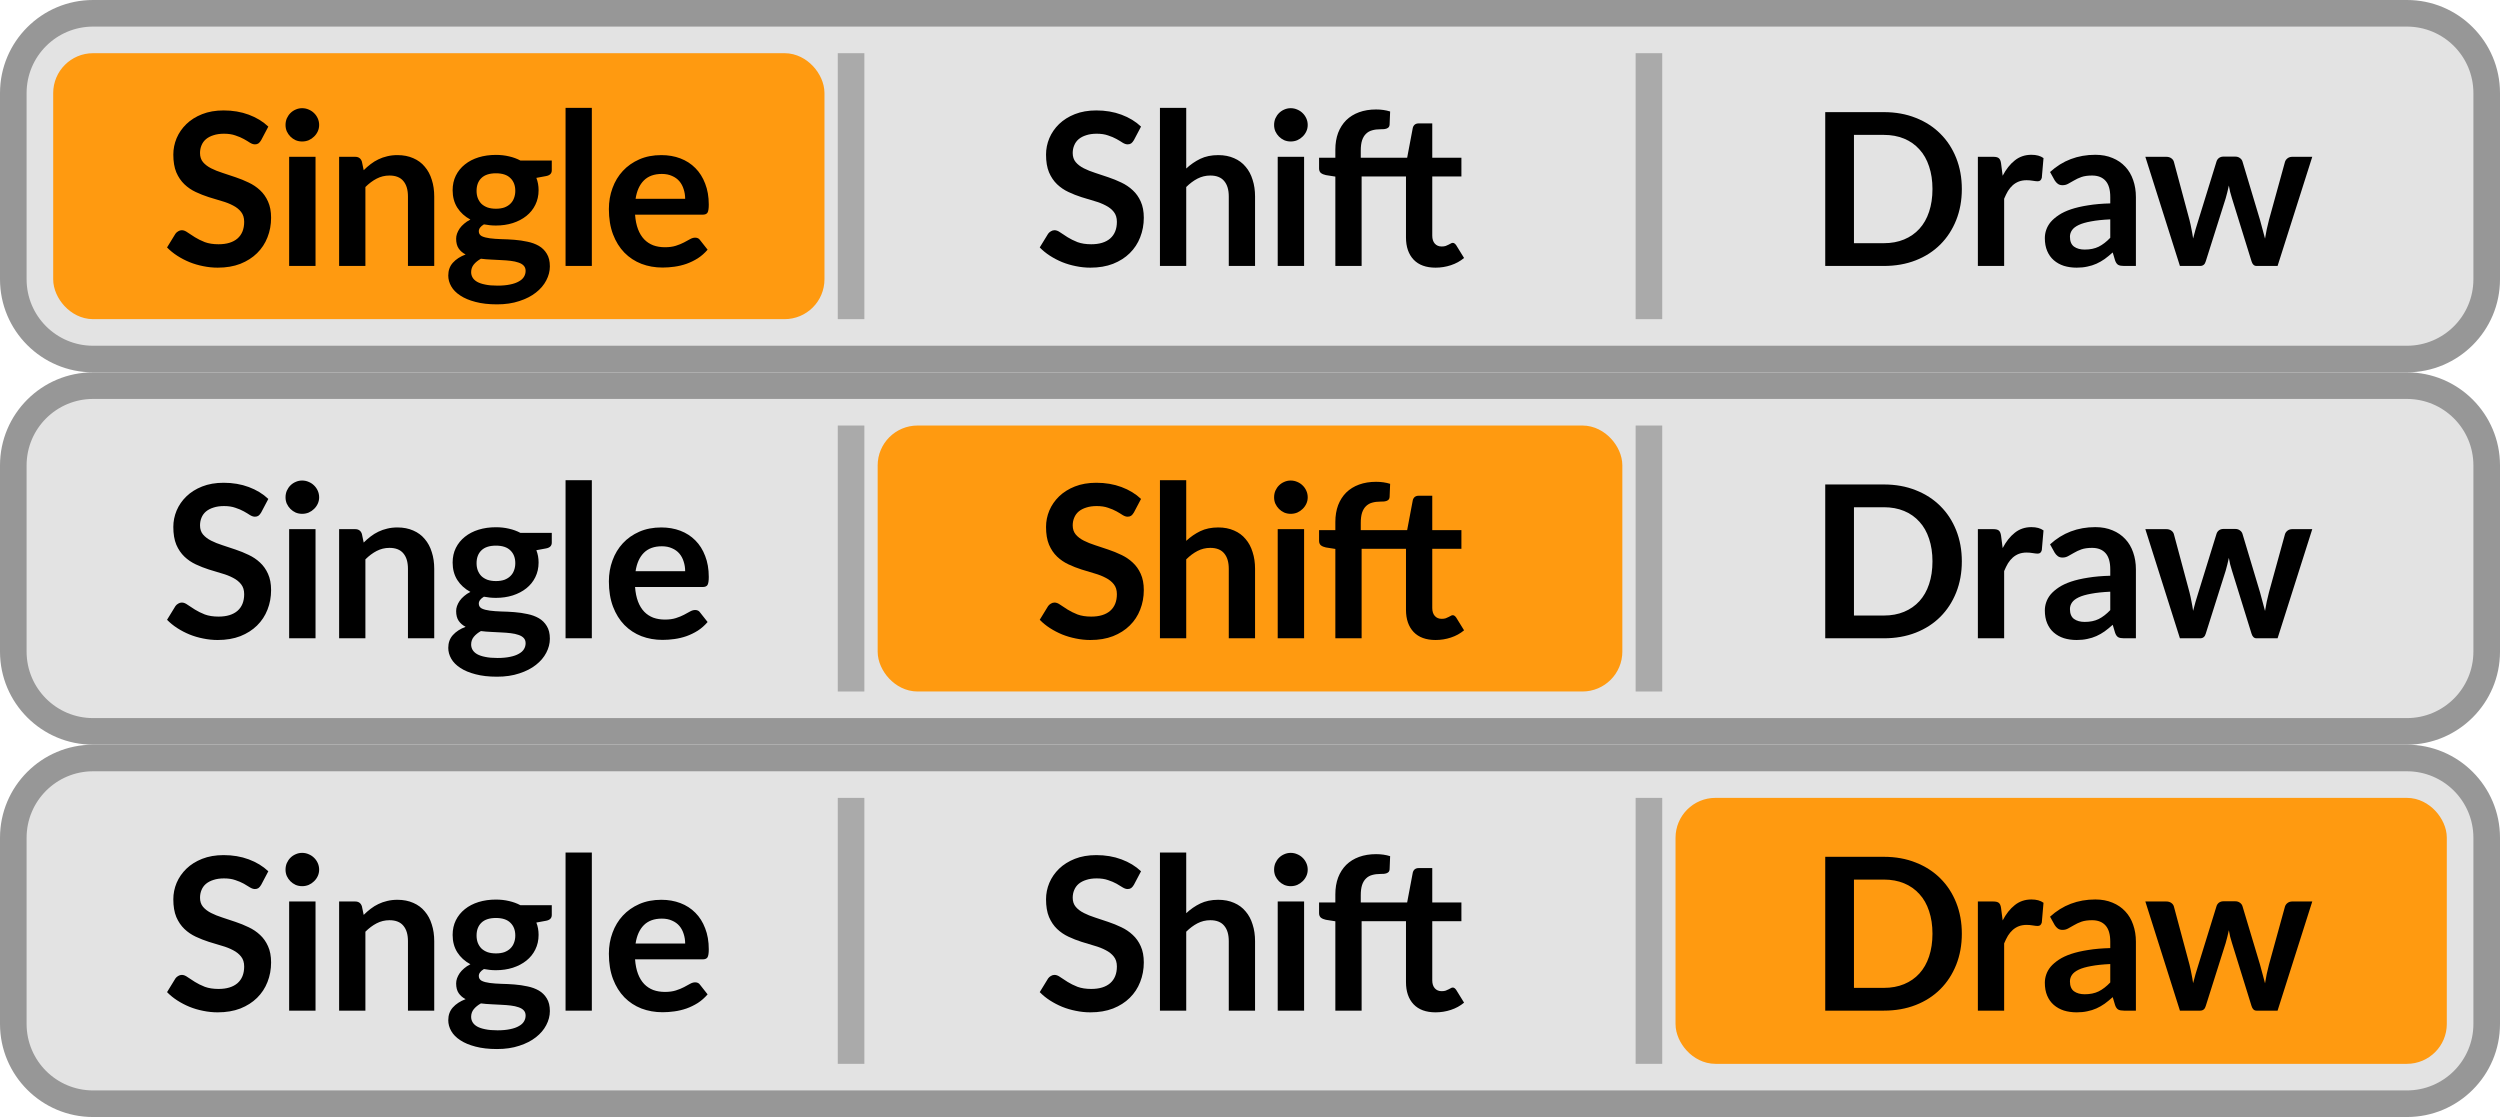 <svg width="94" height="42" viewBox="0 0 94 42" fill="none" xmlns="http://www.w3.org/2000/svg">
<path d="M0.5 3.5C0.5 1.843 1.843 0.5 3.5 0.5H90.5C92.157 0.5 93.5 1.843 93.5 3.5V10.5C93.5 12.157 92.157 13.5 90.5 13.5H3.5C1.843 13.5 0.5 12.157 0.5 10.5V3.5Z" fill="#E3E3E3"/>
<rect x="2.5" y="2.5" width="28" height="9" rx="1" fill="#FF9A10"/>
<rect x="2.5" y="2.5" width="28" height="9" rx="1" stroke="#FF9A10"/>
<path d="M9.821 5.268C9.789 5.324 9.754 5.365 9.717 5.392C9.682 5.416 9.638 5.428 9.585 5.428C9.529 5.428 9.468 5.408 9.401 5.368C9.337 5.325 9.26 5.279 9.169 5.228C9.078 5.177 8.972 5.132 8.849 5.092C8.729 5.049 8.586 5.028 8.421 5.028C8.272 5.028 8.141 5.047 8.029 5.084C7.917 5.119 7.822 5.168 7.745 5.232C7.67 5.296 7.614 5.373 7.577 5.464C7.54 5.552 7.521 5.649 7.521 5.756C7.521 5.892 7.558 6.005 7.633 6.096C7.71 6.187 7.812 6.264 7.937 6.328C8.062 6.392 8.205 6.449 8.365 6.5C8.525 6.551 8.689 6.605 8.857 6.664C9.025 6.72 9.189 6.787 9.349 6.864C9.509 6.939 9.652 7.035 9.777 7.152C9.902 7.267 10.002 7.408 10.077 7.576C10.154 7.744 10.193 7.948 10.193 8.188C10.193 8.449 10.148 8.695 10.057 8.924C9.969 9.151 9.838 9.349 9.665 9.52C9.494 9.688 9.285 9.821 9.037 9.92C8.789 10.016 8.505 10.064 8.185 10.064C8.001 10.064 7.82 10.045 7.641 10.008C7.462 9.973 7.29 9.923 7.125 9.856C6.962 9.789 6.809 9.709 6.665 9.616C6.521 9.523 6.393 9.419 6.281 9.304L6.597 8.788C6.624 8.751 6.658 8.72 6.701 8.696C6.744 8.669 6.789 8.656 6.837 8.656C6.904 8.656 6.976 8.684 7.053 8.74C7.13 8.793 7.222 8.853 7.329 8.92C7.436 8.987 7.56 9.048 7.701 9.104C7.845 9.157 8.017 9.184 8.217 9.184C8.524 9.184 8.761 9.112 8.929 8.968C9.097 8.821 9.181 8.612 9.181 8.34C9.181 8.188 9.142 8.064 9.065 7.968C8.99 7.872 8.89 7.792 8.765 7.728C8.64 7.661 8.497 7.605 8.337 7.56C8.177 7.515 8.014 7.465 7.849 7.412C7.684 7.359 7.521 7.295 7.361 7.22C7.201 7.145 7.058 7.048 6.933 6.928C6.808 6.808 6.706 6.659 6.629 6.48C6.554 6.299 6.517 6.076 6.517 5.812C6.517 5.601 6.558 5.396 6.641 5.196C6.726 4.996 6.849 4.819 7.009 4.664C7.169 4.509 7.366 4.385 7.601 4.292C7.836 4.199 8.105 4.152 8.409 4.152C8.75 4.152 9.065 4.205 9.353 4.312C9.641 4.419 9.886 4.568 10.089 4.76L9.821 5.268ZM11.864 5.896V10H10.872V5.896H11.864ZM12 4.7C12 4.785 11.982 4.865 11.948 4.94C11.913 5.015 11.867 5.08 11.808 5.136C11.752 5.192 11.685 5.237 11.608 5.272C11.53 5.304 11.448 5.32 11.36 5.32C11.274 5.32 11.193 5.304 11.116 5.272C11.041 5.237 10.976 5.192 10.92 5.136C10.864 5.08 10.819 5.015 10.784 4.94C10.752 4.865 10.736 4.785 10.736 4.7C10.736 4.612 10.752 4.529 10.784 4.452C10.819 4.375 10.864 4.308 10.92 4.252C10.976 4.196 11.041 4.152 11.116 4.12C11.193 4.085 11.274 4.068 11.36 4.068C11.448 4.068 11.53 4.085 11.608 4.12C11.685 4.152 11.752 4.196 11.808 4.252C11.867 4.308 11.913 4.375 11.948 4.452C11.982 4.529 12 4.612 12 4.7ZM13.675 6.4C13.758 6.317 13.845 6.241 13.935 6.172C14.028 6.1 14.126 6.04 14.227 5.992C14.331 5.941 14.442 5.903 14.559 5.876C14.677 5.847 14.805 5.832 14.943 5.832C15.167 5.832 15.366 5.871 15.539 5.948C15.713 6.023 15.857 6.129 15.971 6.268C16.088 6.404 16.177 6.568 16.235 6.76C16.297 6.949 16.327 7.159 16.327 7.388V10H15.339V7.388C15.339 7.137 15.282 6.944 15.167 6.808C15.053 6.669 14.878 6.6 14.643 6.6C14.473 6.6 14.312 6.639 14.163 6.716C14.014 6.793 13.873 6.899 13.739 7.032V10H12.751V5.896H13.355C13.483 5.896 13.567 5.956 13.607 6.076L13.675 6.4ZM18.647 7.848C18.769 7.848 18.876 7.832 18.967 7.8C19.057 7.765 19.132 7.719 19.191 7.66C19.252 7.601 19.297 7.531 19.327 7.448C19.359 7.365 19.375 7.275 19.375 7.176C19.375 6.973 19.313 6.813 19.191 6.696C19.071 6.576 18.889 6.516 18.647 6.516C18.404 6.516 18.221 6.576 18.099 6.696C17.979 6.813 17.919 6.973 17.919 7.176C17.919 7.272 17.933 7.361 17.963 7.444C17.995 7.527 18.04 7.599 18.099 7.66C18.16 7.719 18.236 7.765 18.327 7.8C18.42 7.832 18.527 7.848 18.647 7.848ZM19.763 10.184C19.763 10.104 19.739 10.039 19.691 9.988C19.643 9.937 19.577 9.899 19.495 9.872C19.412 9.843 19.315 9.821 19.203 9.808C19.093 9.795 18.976 9.785 18.851 9.78C18.728 9.772 18.6 9.765 18.467 9.76C18.336 9.755 18.208 9.744 18.083 9.728C17.973 9.789 17.884 9.861 17.815 9.944C17.748 10.027 17.715 10.123 17.715 10.232C17.715 10.304 17.732 10.371 17.767 10.432C17.804 10.496 17.861 10.551 17.939 10.596C18.019 10.641 18.121 10.676 18.247 10.7C18.372 10.727 18.525 10.74 18.707 10.74C18.891 10.74 19.049 10.725 19.183 10.696C19.316 10.669 19.425 10.631 19.511 10.58C19.599 10.532 19.663 10.473 19.703 10.404C19.743 10.337 19.763 10.264 19.763 10.184ZM20.747 6.036V6.404C20.747 6.521 20.676 6.593 20.535 6.62L20.167 6.688C20.223 6.829 20.251 6.984 20.251 7.152C20.251 7.355 20.209 7.539 20.127 7.704C20.047 7.867 19.935 8.005 19.791 8.12C19.647 8.235 19.476 8.324 19.279 8.388C19.084 8.449 18.873 8.48 18.647 8.48C18.567 8.48 18.489 8.476 18.415 8.468C18.34 8.46 18.267 8.449 18.195 8.436C18.067 8.513 18.003 8.6 18.003 8.696C18.003 8.779 18.04 8.84 18.115 8.88C18.192 8.917 18.293 8.944 18.419 8.96C18.544 8.976 18.687 8.987 18.847 8.992C19.007 8.995 19.171 9.003 19.339 9.016C19.507 9.029 19.671 9.053 19.831 9.088C19.991 9.12 20.133 9.172 20.259 9.244C20.384 9.316 20.484 9.415 20.559 9.54C20.636 9.663 20.675 9.821 20.675 10.016C20.675 10.197 20.629 10.373 20.539 10.544C20.451 10.715 20.321 10.867 20.151 11C19.983 11.133 19.775 11.24 19.527 11.32C19.281 11.403 19.001 11.444 18.687 11.444C18.377 11.444 18.108 11.413 17.879 11.352C17.649 11.293 17.459 11.213 17.307 11.112C17.155 11.013 17.041 10.899 16.967 10.768C16.892 10.637 16.855 10.501 16.855 10.36C16.855 10.168 16.912 10.008 17.027 9.88C17.144 9.749 17.304 9.645 17.507 9.568C17.397 9.512 17.311 9.437 17.247 9.344C17.183 9.251 17.151 9.128 17.151 8.976C17.151 8.915 17.161 8.852 17.183 8.788C17.207 8.721 17.24 8.656 17.283 8.592C17.328 8.528 17.384 8.468 17.451 8.412C17.517 8.353 17.596 8.301 17.687 8.256C17.479 8.144 17.315 7.995 17.195 7.808C17.077 7.621 17.019 7.403 17.019 7.152C17.019 6.949 17.059 6.767 17.139 6.604C17.221 6.439 17.335 6.299 17.479 6.184C17.625 6.067 17.797 5.977 17.995 5.916C18.195 5.855 18.412 5.824 18.647 5.824C18.823 5.824 18.988 5.843 19.143 5.88C19.297 5.915 19.439 5.967 19.567 6.036H20.747ZM22.253 4.056V10H21.265V4.056H22.253ZM25.762 7.476C25.762 7.348 25.743 7.228 25.706 7.116C25.671 7.001 25.618 6.901 25.546 6.816C25.474 6.731 25.382 6.664 25.27 6.616C25.16 6.565 25.032 6.54 24.886 6.54C24.6 6.54 24.375 6.621 24.21 6.784C24.047 6.947 23.943 7.177 23.898 7.476H25.762ZM23.878 8.072C23.894 8.283 23.931 8.465 23.99 8.62C24.048 8.772 24.126 8.899 24.222 9C24.318 9.099 24.431 9.173 24.562 9.224C24.695 9.272 24.842 9.296 25.002 9.296C25.162 9.296 25.299 9.277 25.414 9.24C25.531 9.203 25.632 9.161 25.718 9.116C25.806 9.071 25.882 9.029 25.946 8.992C26.012 8.955 26.076 8.936 26.138 8.936C26.22 8.936 26.282 8.967 26.322 9.028L26.606 9.388C26.496 9.516 26.374 9.624 26.238 9.712C26.102 9.797 25.959 9.867 25.81 9.92C25.663 9.971 25.512 10.007 25.358 10.028C25.206 10.049 25.058 10.06 24.914 10.06C24.628 10.06 24.363 10.013 24.118 9.92C23.872 9.824 23.659 9.684 23.478 9.5C23.296 9.313 23.154 9.084 23.05 8.812C22.946 8.537 22.894 8.22 22.894 7.86C22.894 7.58 22.939 7.317 23.03 7.072C23.12 6.824 23.25 6.609 23.418 6.428C23.588 6.244 23.795 6.099 24.038 5.992C24.283 5.885 24.559 5.832 24.866 5.832C25.124 5.832 25.363 5.873 25.582 5.956C25.8 6.039 25.988 6.16 26.146 6.32C26.303 6.477 26.426 6.672 26.514 6.904C26.604 7.133 26.65 7.396 26.65 7.692C26.65 7.841 26.634 7.943 26.602 7.996C26.57 8.047 26.508 8.072 26.418 8.072H23.878Z" fill="black"/>
<g opacity="0.75">
<rect x="31.5" y="12" width="10" height="1" transform="rotate(-90 31.5 12)" fill="#979797"/>
</g>
<path d="M42.635 5.268C42.602 5.324 42.568 5.365 42.531 5.392C42.496 5.416 42.452 5.428 42.398 5.428C42.343 5.428 42.281 5.408 42.215 5.368C42.151 5.325 42.073 5.279 41.983 5.228C41.892 5.177 41.785 5.132 41.663 5.092C41.542 5.049 41.4 5.028 41.234 5.028C41.085 5.028 40.955 5.047 40.843 5.084C40.73 5.119 40.636 5.168 40.559 5.232C40.484 5.296 40.428 5.373 40.391 5.464C40.353 5.552 40.334 5.649 40.334 5.756C40.334 5.892 40.372 6.005 40.447 6.096C40.524 6.187 40.625 6.264 40.751 6.328C40.876 6.392 41.019 6.449 41.178 6.5C41.339 6.551 41.502 6.605 41.67 6.664C41.839 6.72 42.002 6.787 42.163 6.864C42.322 6.939 42.465 7.035 42.59 7.152C42.716 7.267 42.816 7.408 42.891 7.576C42.968 7.744 43.007 7.948 43.007 8.188C43.007 8.449 42.961 8.695 42.87 8.924C42.782 9.151 42.652 9.349 42.478 9.52C42.308 9.688 42.099 9.821 41.85 9.92C41.602 10.016 41.319 10.064 40.998 10.064C40.815 10.064 40.633 10.045 40.455 10.008C40.276 9.973 40.104 9.923 39.938 9.856C39.776 9.789 39.623 9.709 39.478 9.616C39.334 9.523 39.206 9.419 39.094 9.304L39.41 8.788C39.437 8.751 39.472 8.72 39.514 8.696C39.557 8.669 39.602 8.656 39.651 8.656C39.717 8.656 39.789 8.684 39.867 8.74C39.944 8.793 40.036 8.853 40.142 8.92C40.249 8.987 40.373 9.048 40.514 9.104C40.658 9.157 40.831 9.184 41.031 9.184C41.337 9.184 41.575 9.112 41.742 8.968C41.91 8.821 41.995 8.612 41.995 8.34C41.995 8.188 41.956 8.064 41.879 7.968C41.804 7.872 41.704 7.792 41.578 7.728C41.453 7.661 41.31 7.605 41.151 7.56C40.99 7.515 40.828 7.465 40.663 7.412C40.497 7.359 40.334 7.295 40.175 7.22C40.014 7.145 39.872 7.048 39.746 6.928C39.621 6.808 39.52 6.659 39.443 6.48C39.368 6.299 39.331 6.076 39.331 5.812C39.331 5.601 39.372 5.396 39.455 5.196C39.54 4.996 39.663 4.819 39.822 4.664C39.983 4.509 40.18 4.385 40.414 4.292C40.649 4.199 40.919 4.152 41.222 4.152C41.564 4.152 41.879 4.205 42.166 4.312C42.455 4.419 42.7 4.568 42.903 4.76L42.635 5.268ZM44.602 6.336C44.762 6.187 44.938 6.065 45.13 5.972C45.322 5.879 45.548 5.832 45.806 5.832C46.03 5.832 46.229 5.871 46.402 5.948C46.576 6.023 46.72 6.129 46.834 6.268C46.952 6.404 47.04 6.568 47.098 6.76C47.16 6.949 47.19 7.159 47.19 7.388V10H46.202V7.388C46.202 7.137 46.145 6.944 46.03 6.808C45.916 6.669 45.741 6.6 45.506 6.6C45.336 6.6 45.176 6.639 45.026 6.716C44.877 6.793 44.736 6.899 44.602 7.032V10H43.614V4.056H44.602V6.336ZM49.034 5.896V10H48.042V5.896H49.034ZM49.17 4.7C49.17 4.785 49.153 4.865 49.118 4.94C49.083 5.015 49.037 5.08 48.978 5.136C48.922 5.192 48.855 5.237 48.778 5.272C48.701 5.304 48.618 5.32 48.53 5.32C48.445 5.32 48.363 5.304 48.286 5.272C48.211 5.237 48.146 5.192 48.09 5.136C48.034 5.08 47.989 5.015 47.954 4.94C47.922 4.865 47.906 4.785 47.906 4.7C47.906 4.612 47.922 4.529 47.954 4.452C47.989 4.375 48.034 4.308 48.09 4.252C48.146 4.196 48.211 4.152 48.286 4.12C48.363 4.085 48.445 4.068 48.53 4.068C48.618 4.068 48.701 4.085 48.778 4.12C48.855 4.152 48.922 4.196 48.978 4.252C49.037 4.308 49.083 4.375 49.118 4.452C49.153 4.529 49.17 4.612 49.17 4.7ZM53.853 6.636V8.86C53.853 8.988 53.885 9.088 53.949 9.16C54.013 9.232 54.099 9.268 54.205 9.268C54.267 9.268 54.317 9.261 54.357 9.248C54.4 9.232 54.436 9.216 54.465 9.2C54.497 9.184 54.525 9.169 54.549 9.156C54.573 9.14 54.597 9.132 54.621 9.132C54.651 9.132 54.675 9.14 54.693 9.156C54.712 9.169 54.732 9.191 54.753 9.22L55.049 9.7C54.905 9.82 54.74 9.911 54.553 9.972C54.369 10.033 54.177 10.064 53.977 10.064C53.62 10.064 53.345 9.964 53.153 9.764C52.961 9.561 52.865 9.283 52.865 8.928V6.636H51.197V10H50.209V6.64L49.853 6.584C49.776 6.568 49.713 6.541 49.665 6.504C49.62 6.464 49.597 6.408 49.597 6.336V5.932H50.209V5.628C50.209 5.393 50.244 5.183 50.313 4.996C50.385 4.809 50.487 4.651 50.617 4.52C50.751 4.389 50.912 4.289 51.101 4.22C51.291 4.151 51.504 4.116 51.741 4.116C51.931 4.116 52.107 4.141 52.269 4.192L52.249 4.688C52.247 4.725 52.236 4.756 52.217 4.78C52.199 4.801 52.173 4.819 52.141 4.832C52.112 4.843 52.077 4.851 52.037 4.856C51.997 4.859 51.955 4.86 51.909 4.86C51.792 4.86 51.687 4.873 51.593 4.9C51.503 4.924 51.425 4.968 51.361 5.032C51.297 5.093 51.248 5.176 51.213 5.28C51.181 5.381 51.165 5.508 51.165 5.66V5.932H52.909L53.121 4.808C53.135 4.755 53.16 4.713 53.197 4.684C53.235 4.655 53.283 4.64 53.341 4.64H53.853V5.932H54.949V6.636H53.853Z" fill="black"/>
<g opacity="0.75">
<rect x="61.5" y="12" width="10" height="1" transform="rotate(-90 61.5 12)" fill="#979797"/>
</g>
<path d="M73.765 7.108C73.765 7.532 73.694 7.921 73.553 8.276C73.411 8.631 73.213 8.936 72.957 9.192C72.701 9.448 72.393 9.647 72.033 9.788C71.673 9.929 71.273 10 70.833 10H68.629V4.216H70.833C71.273 4.216 71.673 4.288 72.033 4.432C72.393 4.573 72.701 4.772 72.957 5.028C73.213 5.281 73.411 5.585 73.553 5.94C73.694 6.295 73.765 6.684 73.765 7.108ZM72.661 7.108C72.661 6.791 72.618 6.507 72.533 6.256C72.45 6.003 72.329 5.789 72.169 5.616C72.011 5.44 71.819 5.305 71.593 5.212C71.369 5.119 71.115 5.072 70.833 5.072H69.709V9.144H70.833C71.115 9.144 71.369 9.097 71.593 9.004C71.819 8.911 72.011 8.777 72.169 8.604C72.329 8.428 72.45 8.215 72.533 7.964C72.618 7.711 72.661 7.425 72.661 7.108ZM75.3 6.608C75.428 6.363 75.58 6.171 75.756 6.032C75.932 5.891 76.14 5.82 76.38 5.82C76.57 5.82 76.722 5.861 76.836 5.944L76.772 6.684C76.759 6.732 76.739 6.767 76.712 6.788C76.688 6.807 76.655 6.816 76.612 6.816C76.572 6.816 76.512 6.809 76.432 6.796C76.355 6.783 76.279 6.776 76.204 6.776C76.095 6.776 75.998 6.792 75.912 6.824C75.827 6.856 75.75 6.903 75.68 6.964C75.614 7.023 75.554 7.095 75.5 7.18C75.45 7.265 75.402 7.363 75.356 7.472V10H74.368V5.896H74.948C75.05 5.896 75.12 5.915 75.16 5.952C75.2 5.987 75.227 6.051 75.24 6.144L75.3 6.608ZM79.346 8.248C79.061 8.261 78.821 8.287 78.626 8.324C78.431 8.359 78.275 8.404 78.158 8.46C78.041 8.516 77.957 8.581 77.906 8.656C77.855 8.731 77.83 8.812 77.83 8.9C77.83 9.073 77.881 9.197 77.982 9.272C78.086 9.347 78.221 9.384 78.386 9.384C78.589 9.384 78.763 9.348 78.91 9.276C79.059 9.201 79.205 9.089 79.346 8.94V8.248ZM77.082 6.468C77.554 6.036 78.122 5.82 78.786 5.82C79.026 5.82 79.241 5.86 79.43 5.94C79.619 6.017 79.779 6.127 79.91 6.268C80.041 6.407 80.139 6.573 80.206 6.768C80.275 6.963 80.31 7.176 80.31 7.408V10H79.862C79.769 10 79.697 9.987 79.646 9.96C79.595 9.931 79.555 9.873 79.526 9.788L79.438 9.492C79.334 9.585 79.233 9.668 79.134 9.74C79.035 9.809 78.933 9.868 78.826 9.916C78.719 9.964 78.605 10 78.482 10.024C78.362 10.051 78.229 10.064 78.082 10.064C77.909 10.064 77.749 10.041 77.602 9.996C77.455 9.948 77.329 9.877 77.222 9.784C77.115 9.691 77.033 9.575 76.974 9.436C76.915 9.297 76.886 9.136 76.886 8.952C76.886 8.848 76.903 8.745 76.938 8.644C76.973 8.54 77.029 8.441 77.106 8.348C77.186 8.255 77.289 8.167 77.414 8.084C77.539 8.001 77.693 7.929 77.874 7.868C78.058 7.807 78.271 7.757 78.514 7.72C78.757 7.68 79.034 7.656 79.346 7.648V7.408C79.346 7.133 79.287 6.931 79.17 6.8C79.053 6.667 78.883 6.6 78.662 6.6C78.502 6.6 78.369 6.619 78.262 6.656C78.158 6.693 78.066 6.736 77.986 6.784C77.906 6.829 77.833 6.871 77.766 6.908C77.702 6.945 77.63 6.964 77.55 6.964C77.481 6.964 77.422 6.947 77.374 6.912C77.326 6.875 77.287 6.832 77.258 6.784L77.082 6.468ZM86.941 5.896L85.637 10H84.845C84.755 10 84.692 9.941 84.657 9.824L83.921 7.452C83.897 7.372 83.875 7.293 83.853 7.216C83.835 7.136 83.819 7.056 83.805 6.976C83.789 7.056 83.771 7.137 83.749 7.22C83.731 7.3 83.709 7.38 83.685 7.46L82.937 9.824C82.905 9.941 82.835 10 82.725 10H81.965L80.665 5.896H81.453C81.525 5.896 81.587 5.913 81.637 5.948C81.688 5.983 81.721 6.027 81.737 6.08L82.325 8.272C82.355 8.392 82.38 8.509 82.401 8.624C82.425 8.739 82.445 8.853 82.461 8.968C82.491 8.853 82.521 8.739 82.553 8.624C82.588 8.509 82.624 8.392 82.661 8.272L83.341 6.072C83.357 6.019 83.388 5.975 83.433 5.94C83.481 5.905 83.539 5.888 83.605 5.888H84.041C84.111 5.888 84.169 5.905 84.217 5.94C84.268 5.975 84.301 6.019 84.317 6.072L84.977 8.272C85.012 8.392 85.044 8.511 85.073 8.628C85.105 8.743 85.136 8.857 85.165 8.972C85.2 8.745 85.249 8.512 85.313 8.272L85.917 6.08C85.936 6.027 85.969 5.983 86.017 5.948C86.065 5.913 86.123 5.896 86.189 5.896H86.941Z" fill="black"/>
<path d="M3.5 1H90.5V0H3.5V1ZM93 3.5V10.5H94V3.5H93ZM90.5 13H3.5V14H90.5V13ZM1 10.5V3.5H0V10.5H1ZM3.5 13C2.119 13 1 11.881 1 10.5H0C0 12.433 1.567 14 3.5 14V13ZM93 10.5C93 11.881 91.881 13 90.5 13V14C92.433 14 94 12.433 94 10.5H93ZM90.5 1C91.881 1 93 2.119 93 3.5H94C94 1.567 92.433 0 90.5 0V1ZM3.5 0C1.567 0 0 1.567 0 3.5H1C1 2.119 2.119 1 3.5 1V0Z" fill="#979797"/>
<path d="M0.5 17.5C0.5 15.843 1.843 14.5 3.5 14.5H90.5C92.157 14.5 93.5 15.843 93.5 17.5V24.5C93.5 26.157 92.157 27.5 90.5 27.5H3.5C1.843 27.5 0.5 26.157 0.5 24.5V17.5Z" fill="#E3E3E3"/>
<path d="M9.821 19.268C9.789 19.324 9.754 19.365 9.717 19.392C9.682 19.416 9.638 19.428 9.585 19.428C9.529 19.428 9.468 19.408 9.401 19.368C9.337 19.325 9.26 19.279 9.169 19.228C9.078 19.177 8.972 19.132 8.849 19.092C8.729 19.049 8.586 19.028 8.421 19.028C8.272 19.028 8.141 19.047 8.029 19.084C7.917 19.119 7.822 19.168 7.745 19.232C7.67 19.296 7.614 19.373 7.577 19.464C7.54 19.552 7.521 19.649 7.521 19.756C7.521 19.892 7.558 20.005 7.633 20.096C7.71 20.187 7.812 20.264 7.937 20.328C8.062 20.392 8.205 20.449 8.365 20.5C8.525 20.551 8.689 20.605 8.857 20.664C9.025 20.72 9.189 20.787 9.349 20.864C9.509 20.939 9.652 21.035 9.777 21.152C9.902 21.267 10.002 21.408 10.077 21.576C10.154 21.744 10.193 21.948 10.193 22.188C10.193 22.449 10.148 22.695 10.057 22.924C9.969 23.151 9.838 23.349 9.665 23.52C9.494 23.688 9.285 23.821 9.037 23.92C8.789 24.016 8.505 24.064 8.185 24.064C8.001 24.064 7.82 24.045 7.641 24.008C7.462 23.973 7.29 23.923 7.125 23.856C6.962 23.789 6.809 23.709 6.665 23.616C6.521 23.523 6.393 23.419 6.281 23.304L6.597 22.788C6.624 22.751 6.658 22.72 6.701 22.696C6.744 22.669 6.789 22.656 6.837 22.656C6.904 22.656 6.976 22.684 7.053 22.74C7.13 22.793 7.222 22.853 7.329 22.92C7.436 22.987 7.56 23.048 7.701 23.104C7.845 23.157 8.017 23.184 8.217 23.184C8.524 23.184 8.761 23.112 8.929 22.968C9.097 22.821 9.181 22.612 9.181 22.34C9.181 22.188 9.142 22.064 9.065 21.968C8.99 21.872 8.89 21.792 8.765 21.728C8.64 21.661 8.497 21.605 8.337 21.56C8.177 21.515 8.014 21.465 7.849 21.412C7.684 21.359 7.521 21.295 7.361 21.22C7.201 21.145 7.058 21.048 6.933 20.928C6.808 20.808 6.706 20.659 6.629 20.48C6.554 20.299 6.517 20.076 6.517 19.812C6.517 19.601 6.558 19.396 6.641 19.196C6.726 18.996 6.849 18.819 7.009 18.664C7.169 18.509 7.366 18.385 7.601 18.292C7.836 18.199 8.105 18.152 8.409 18.152C8.75 18.152 9.065 18.205 9.353 18.312C9.641 18.419 9.886 18.568 10.089 18.76L9.821 19.268ZM11.864 19.896V24H10.872V19.896H11.864ZM12 18.7C12 18.785 11.982 18.865 11.948 18.94C11.913 19.015 11.867 19.08 11.808 19.136C11.752 19.192 11.685 19.237 11.608 19.272C11.53 19.304 11.448 19.32 11.36 19.32C11.274 19.32 11.193 19.304 11.116 19.272C11.041 19.237 10.976 19.192 10.92 19.136C10.864 19.08 10.819 19.015 10.784 18.94C10.752 18.865 10.736 18.785 10.736 18.7C10.736 18.612 10.752 18.529 10.784 18.452C10.819 18.375 10.864 18.308 10.92 18.252C10.976 18.196 11.041 18.152 11.116 18.12C11.193 18.085 11.274 18.068 11.36 18.068C11.448 18.068 11.53 18.085 11.608 18.12C11.685 18.152 11.752 18.196 11.808 18.252C11.867 18.308 11.913 18.375 11.948 18.452C11.982 18.529 12 18.612 12 18.7ZM13.675 20.4C13.758 20.317 13.845 20.241 13.935 20.172C14.028 20.1 14.126 20.04 14.227 19.992C14.331 19.941 14.442 19.903 14.559 19.876C14.677 19.847 14.805 19.832 14.943 19.832C15.167 19.832 15.366 19.871 15.539 19.948C15.713 20.023 15.857 20.129 15.971 20.268C16.088 20.404 16.177 20.568 16.235 20.76C16.297 20.949 16.327 21.159 16.327 21.388V24H15.339V21.388C15.339 21.137 15.282 20.944 15.167 20.808C15.053 20.669 14.878 20.6 14.643 20.6C14.473 20.6 14.312 20.639 14.163 20.716C14.014 20.793 13.873 20.899 13.739 21.032V24H12.751V19.896H13.355C13.483 19.896 13.567 19.956 13.607 20.076L13.675 20.4ZM18.647 21.848C18.769 21.848 18.876 21.832 18.967 21.8C19.057 21.765 19.132 21.719 19.191 21.66C19.252 21.601 19.297 21.531 19.327 21.448C19.359 21.365 19.375 21.275 19.375 21.176C19.375 20.973 19.313 20.813 19.191 20.696C19.071 20.576 18.889 20.516 18.647 20.516C18.404 20.516 18.221 20.576 18.099 20.696C17.979 20.813 17.919 20.973 17.919 21.176C17.919 21.272 17.933 21.361 17.963 21.444C17.995 21.527 18.04 21.599 18.099 21.66C18.16 21.719 18.236 21.765 18.327 21.8C18.42 21.832 18.527 21.848 18.647 21.848ZM19.763 24.184C19.763 24.104 19.739 24.039 19.691 23.988C19.643 23.937 19.577 23.899 19.495 23.872C19.412 23.843 19.315 23.821 19.203 23.808C19.093 23.795 18.976 23.785 18.851 23.78C18.728 23.772 18.6 23.765 18.467 23.76C18.336 23.755 18.208 23.744 18.083 23.728C17.973 23.789 17.884 23.861 17.815 23.944C17.748 24.027 17.715 24.123 17.715 24.232C17.715 24.304 17.732 24.371 17.767 24.432C17.804 24.496 17.861 24.551 17.939 24.596C18.019 24.641 18.121 24.676 18.247 24.7C18.372 24.727 18.525 24.74 18.707 24.74C18.891 24.74 19.049 24.725 19.183 24.696C19.316 24.669 19.425 24.631 19.511 24.58C19.599 24.532 19.663 24.473 19.703 24.404C19.743 24.337 19.763 24.264 19.763 24.184ZM20.747 20.036V20.404C20.747 20.521 20.676 20.593 20.535 20.62L20.167 20.688C20.223 20.829 20.251 20.984 20.251 21.152C20.251 21.355 20.209 21.539 20.127 21.704C20.047 21.867 19.935 22.005 19.791 22.12C19.647 22.235 19.476 22.324 19.279 22.388C19.084 22.449 18.873 22.48 18.647 22.48C18.567 22.48 18.489 22.476 18.415 22.468C18.34 22.46 18.267 22.449 18.195 22.436C18.067 22.513 18.003 22.6 18.003 22.696C18.003 22.779 18.04 22.84 18.115 22.88C18.192 22.917 18.293 22.944 18.419 22.96C18.544 22.976 18.687 22.987 18.847 22.992C19.007 22.995 19.171 23.003 19.339 23.016C19.507 23.029 19.671 23.053 19.831 23.088C19.991 23.12 20.133 23.172 20.259 23.244C20.384 23.316 20.484 23.415 20.559 23.54C20.636 23.663 20.675 23.821 20.675 24.016C20.675 24.197 20.629 24.373 20.539 24.544C20.451 24.715 20.321 24.867 20.151 25C19.983 25.133 19.775 25.24 19.527 25.32C19.281 25.403 19.001 25.444 18.687 25.444C18.377 25.444 18.108 25.413 17.879 25.352C17.649 25.293 17.459 25.213 17.307 25.112C17.155 25.013 17.041 24.899 16.967 24.768C16.892 24.637 16.855 24.501 16.855 24.36C16.855 24.168 16.912 24.008 17.027 23.88C17.144 23.749 17.304 23.645 17.507 23.568C17.397 23.512 17.311 23.437 17.247 23.344C17.183 23.251 17.151 23.128 17.151 22.976C17.151 22.915 17.161 22.852 17.183 22.788C17.207 22.721 17.24 22.656 17.283 22.592C17.328 22.528 17.384 22.468 17.451 22.412C17.517 22.353 17.596 22.301 17.687 22.256C17.479 22.144 17.315 21.995 17.195 21.808C17.077 21.621 17.019 21.403 17.019 21.152C17.019 20.949 17.059 20.767 17.139 20.604C17.221 20.439 17.335 20.299 17.479 20.184C17.625 20.067 17.797 19.977 17.995 19.916C18.195 19.855 18.412 19.824 18.647 19.824C18.823 19.824 18.988 19.843 19.143 19.88C19.297 19.915 19.439 19.967 19.567 20.036H20.747ZM22.253 18.056V24H21.265V18.056H22.253ZM25.762 21.476C25.762 21.348 25.743 21.228 25.706 21.116C25.671 21.001 25.618 20.901 25.546 20.816C25.474 20.731 25.382 20.664 25.27 20.616C25.16 20.565 25.032 20.54 24.886 20.54C24.6 20.54 24.375 20.621 24.21 20.784C24.047 20.947 23.943 21.177 23.898 21.476H25.762ZM23.878 22.072C23.894 22.283 23.931 22.465 23.99 22.62C24.048 22.772 24.126 22.899 24.222 23C24.318 23.099 24.431 23.173 24.562 23.224C24.695 23.272 24.842 23.296 25.002 23.296C25.162 23.296 25.299 23.277 25.414 23.24C25.531 23.203 25.632 23.161 25.718 23.116C25.806 23.071 25.882 23.029 25.946 22.992C26.012 22.955 26.076 22.936 26.138 22.936C26.22 22.936 26.282 22.967 26.322 23.028L26.606 23.388C26.496 23.516 26.374 23.624 26.238 23.712C26.102 23.797 25.959 23.867 25.81 23.92C25.663 23.971 25.512 24.007 25.358 24.028C25.206 24.049 25.058 24.06 24.914 24.06C24.628 24.06 24.363 24.013 24.118 23.92C23.872 23.824 23.659 23.684 23.478 23.5C23.296 23.313 23.154 23.084 23.05 22.812C22.946 22.537 22.894 22.22 22.894 21.86C22.894 21.58 22.939 21.317 23.03 21.072C23.12 20.824 23.25 20.609 23.418 20.428C23.588 20.244 23.795 20.099 24.038 19.992C24.283 19.885 24.559 19.832 24.866 19.832C25.124 19.832 25.363 19.873 25.582 19.956C25.8 20.039 25.988 20.16 26.146 20.32C26.303 20.477 26.426 20.672 26.514 20.904C26.604 21.133 26.65 21.396 26.65 21.692C26.65 21.841 26.634 21.943 26.602 21.996C26.57 22.047 26.508 22.072 26.418 22.072H23.878Z" fill="black"/>
<g opacity="0.75">
<rect x="31.5" y="26" width="10" height="1" transform="rotate(-90 31.5 26)" fill="#979797"/>
</g>
<rect x="33.5" y="16.5" width="27" height="9" rx="1" fill="#FF9A10"/>
<rect x="33.5" y="16.5" width="27" height="9" rx="1" stroke="#FF9A10"/>
<path d="M42.635 19.268C42.602 19.324 42.568 19.365 42.531 19.392C42.496 19.416 42.452 19.428 42.398 19.428C42.343 19.428 42.281 19.408 42.215 19.368C42.151 19.325 42.073 19.279 41.983 19.228C41.892 19.177 41.785 19.132 41.663 19.092C41.542 19.049 41.4 19.028 41.234 19.028C41.085 19.028 40.955 19.047 40.843 19.084C40.73 19.119 40.636 19.168 40.559 19.232C40.484 19.296 40.428 19.373 40.391 19.464C40.353 19.552 40.334 19.649 40.334 19.756C40.334 19.892 40.372 20.005 40.447 20.096C40.524 20.187 40.625 20.264 40.751 20.328C40.876 20.392 41.019 20.449 41.178 20.5C41.339 20.551 41.502 20.605 41.67 20.664C41.839 20.72 42.002 20.787 42.163 20.864C42.322 20.939 42.465 21.035 42.59 21.152C42.716 21.267 42.816 21.408 42.891 21.576C42.968 21.744 43.007 21.948 43.007 22.188C43.007 22.449 42.961 22.695 42.87 22.924C42.782 23.151 42.652 23.349 42.478 23.52C42.308 23.688 42.099 23.821 41.85 23.92C41.602 24.016 41.319 24.064 40.998 24.064C40.815 24.064 40.633 24.045 40.455 24.008C40.276 23.973 40.104 23.923 39.938 23.856C39.776 23.789 39.623 23.709 39.478 23.616C39.334 23.523 39.206 23.419 39.094 23.304L39.41 22.788C39.437 22.751 39.472 22.72 39.514 22.696C39.557 22.669 39.602 22.656 39.651 22.656C39.717 22.656 39.789 22.684 39.867 22.74C39.944 22.793 40.036 22.853 40.142 22.92C40.249 22.987 40.373 23.048 40.514 23.104C40.658 23.157 40.831 23.184 41.031 23.184C41.337 23.184 41.575 23.112 41.742 22.968C41.91 22.821 41.995 22.612 41.995 22.34C41.995 22.188 41.956 22.064 41.879 21.968C41.804 21.872 41.704 21.792 41.578 21.728C41.453 21.661 41.31 21.605 41.151 21.56C40.99 21.515 40.828 21.465 40.663 21.412C40.497 21.359 40.334 21.295 40.175 21.22C40.014 21.145 39.872 21.048 39.746 20.928C39.621 20.808 39.52 20.659 39.443 20.48C39.368 20.299 39.331 20.076 39.331 19.812C39.331 19.601 39.372 19.396 39.455 19.196C39.54 18.996 39.663 18.819 39.822 18.664C39.983 18.509 40.18 18.385 40.414 18.292C40.649 18.199 40.919 18.152 41.222 18.152C41.564 18.152 41.879 18.205 42.166 18.312C42.455 18.419 42.7 18.568 42.903 18.76L42.635 19.268ZM44.602 20.336C44.762 20.187 44.938 20.065 45.13 19.972C45.322 19.879 45.548 19.832 45.806 19.832C46.03 19.832 46.229 19.871 46.402 19.948C46.576 20.023 46.72 20.129 46.834 20.268C46.952 20.404 47.04 20.568 47.098 20.76C47.16 20.949 47.19 21.159 47.19 21.388V24H46.202V21.388C46.202 21.137 46.145 20.944 46.03 20.808C45.916 20.669 45.741 20.6 45.506 20.6C45.336 20.6 45.176 20.639 45.026 20.716C44.877 20.793 44.736 20.899 44.602 21.032V24H43.614V18.056H44.602V20.336ZM49.034 19.896V24H48.042V19.896H49.034ZM49.17 18.7C49.17 18.785 49.153 18.865 49.118 18.94C49.083 19.015 49.037 19.08 48.978 19.136C48.922 19.192 48.855 19.237 48.778 19.272C48.701 19.304 48.618 19.32 48.53 19.32C48.445 19.32 48.363 19.304 48.286 19.272C48.211 19.237 48.146 19.192 48.09 19.136C48.034 19.08 47.989 19.015 47.954 18.94C47.922 18.865 47.906 18.785 47.906 18.7C47.906 18.612 47.922 18.529 47.954 18.452C47.989 18.375 48.034 18.308 48.09 18.252C48.146 18.196 48.211 18.152 48.286 18.12C48.363 18.085 48.445 18.068 48.53 18.068C48.618 18.068 48.701 18.085 48.778 18.12C48.855 18.152 48.922 18.196 48.978 18.252C49.037 18.308 49.083 18.375 49.118 18.452C49.153 18.529 49.17 18.612 49.17 18.7ZM53.853 20.636V22.86C53.853 22.988 53.885 23.088 53.949 23.16C54.013 23.232 54.099 23.268 54.205 23.268C54.267 23.268 54.317 23.261 54.357 23.248C54.4 23.232 54.436 23.216 54.465 23.2C54.497 23.184 54.525 23.169 54.549 23.156C54.573 23.14 54.597 23.132 54.621 23.132C54.651 23.132 54.675 23.14 54.693 23.156C54.712 23.169 54.732 23.191 54.753 23.22L55.049 23.7C54.905 23.82 54.74 23.911 54.553 23.972C54.369 24.033 54.177 24.064 53.977 24.064C53.62 24.064 53.345 23.964 53.153 23.764C52.961 23.561 52.865 23.283 52.865 22.928V20.636H51.197V24H50.209V20.64L49.853 20.584C49.776 20.568 49.713 20.541 49.665 20.504C49.62 20.464 49.597 20.408 49.597 20.336V19.932H50.209V19.628C50.209 19.393 50.244 19.183 50.313 18.996C50.385 18.809 50.487 18.651 50.617 18.52C50.751 18.389 50.912 18.289 51.101 18.22C51.291 18.151 51.504 18.116 51.741 18.116C51.931 18.116 52.107 18.141 52.269 18.192L52.249 18.688C52.247 18.725 52.236 18.756 52.217 18.78C52.199 18.801 52.173 18.819 52.141 18.832C52.112 18.843 52.077 18.851 52.037 18.856C51.997 18.859 51.955 18.86 51.909 18.86C51.792 18.86 51.687 18.873 51.593 18.9C51.503 18.924 51.425 18.968 51.361 19.032C51.297 19.093 51.248 19.176 51.213 19.28C51.181 19.381 51.165 19.508 51.165 19.66V19.932H52.909L53.121 18.808C53.135 18.755 53.16 18.713 53.197 18.684C53.235 18.655 53.283 18.64 53.341 18.64H53.853V19.932H54.949V20.636H53.853Z" fill="black"/>
<g opacity="0.75">
<rect x="61.5" y="26" width="10" height="1" transform="rotate(-90 61.5 26)" fill="#979797"/>
</g>
<path d="M73.765 21.108C73.765 21.532 73.694 21.921 73.553 22.276C73.411 22.631 73.213 22.936 72.957 23.192C72.701 23.448 72.393 23.647 72.033 23.788C71.673 23.929 71.273 24 70.833 24H68.629V18.216H70.833C71.273 18.216 71.673 18.288 72.033 18.432C72.393 18.573 72.701 18.772 72.957 19.028C73.213 19.281 73.411 19.585 73.553 19.94C73.694 20.295 73.765 20.684 73.765 21.108ZM72.661 21.108C72.661 20.791 72.618 20.507 72.533 20.256C72.45 20.003 72.329 19.789 72.169 19.616C72.011 19.44 71.819 19.305 71.593 19.212C71.369 19.119 71.115 19.072 70.833 19.072H69.709V23.144H70.833C71.115 23.144 71.369 23.097 71.593 23.004C71.819 22.911 72.011 22.777 72.169 22.604C72.329 22.428 72.45 22.215 72.533 21.964C72.618 21.711 72.661 21.425 72.661 21.108ZM75.3 20.608C75.428 20.363 75.58 20.171 75.756 20.032C75.932 19.891 76.14 19.82 76.38 19.82C76.57 19.82 76.722 19.861 76.836 19.944L76.772 20.684C76.759 20.732 76.739 20.767 76.712 20.788C76.688 20.807 76.655 20.816 76.612 20.816C76.572 20.816 76.512 20.809 76.432 20.796C76.355 20.783 76.279 20.776 76.204 20.776C76.095 20.776 75.998 20.792 75.912 20.824C75.827 20.856 75.75 20.903 75.68 20.964C75.614 21.023 75.554 21.095 75.5 21.18C75.45 21.265 75.402 21.363 75.356 21.472V24H74.368V19.896H74.948C75.05 19.896 75.12 19.915 75.16 19.952C75.2 19.987 75.227 20.051 75.24 20.144L75.3 20.608ZM79.346 22.248C79.061 22.261 78.821 22.287 78.626 22.324C78.431 22.359 78.275 22.404 78.158 22.46C78.041 22.516 77.957 22.581 77.906 22.656C77.855 22.731 77.83 22.812 77.83 22.9C77.83 23.073 77.881 23.197 77.982 23.272C78.086 23.347 78.221 23.384 78.386 23.384C78.589 23.384 78.763 23.348 78.91 23.276C79.059 23.201 79.205 23.089 79.346 22.94V22.248ZM77.082 20.468C77.554 20.036 78.122 19.82 78.786 19.82C79.026 19.82 79.241 19.86 79.43 19.94C79.619 20.017 79.779 20.127 79.91 20.268C80.041 20.407 80.139 20.573 80.206 20.768C80.275 20.963 80.31 21.176 80.31 21.408V24H79.862C79.769 24 79.697 23.987 79.646 23.96C79.595 23.931 79.555 23.873 79.526 23.788L79.438 23.492C79.334 23.585 79.233 23.668 79.134 23.74C79.035 23.809 78.933 23.868 78.826 23.916C78.719 23.964 78.605 24 78.482 24.024C78.362 24.051 78.229 24.064 78.082 24.064C77.909 24.064 77.749 24.041 77.602 23.996C77.455 23.948 77.329 23.877 77.222 23.784C77.115 23.691 77.033 23.575 76.974 23.436C76.915 23.297 76.886 23.136 76.886 22.952C76.886 22.848 76.903 22.745 76.938 22.644C76.973 22.54 77.029 22.441 77.106 22.348C77.186 22.255 77.289 22.167 77.414 22.084C77.539 22.001 77.693 21.929 77.874 21.868C78.058 21.807 78.271 21.757 78.514 21.72C78.757 21.68 79.034 21.656 79.346 21.648V21.408C79.346 21.133 79.287 20.931 79.17 20.8C79.053 20.667 78.883 20.6 78.662 20.6C78.502 20.6 78.369 20.619 78.262 20.656C78.158 20.693 78.066 20.736 77.986 20.784C77.906 20.829 77.833 20.871 77.766 20.908C77.702 20.945 77.63 20.964 77.55 20.964C77.481 20.964 77.422 20.947 77.374 20.912C77.326 20.875 77.287 20.832 77.258 20.784L77.082 20.468ZM86.941 19.896L85.637 24H84.845C84.755 24 84.692 23.941 84.657 23.824L83.921 21.452C83.897 21.372 83.875 21.293 83.853 21.216C83.835 21.136 83.819 21.056 83.805 20.976C83.789 21.056 83.771 21.137 83.749 21.22C83.731 21.3 83.709 21.38 83.685 21.46L82.937 23.824C82.905 23.941 82.835 24 82.725 24H81.965L80.665 19.896H81.453C81.525 19.896 81.587 19.913 81.637 19.948C81.688 19.983 81.721 20.027 81.737 20.08L82.325 22.272C82.355 22.392 82.38 22.509 82.401 22.624C82.425 22.739 82.445 22.853 82.461 22.968C82.491 22.853 82.521 22.739 82.553 22.624C82.588 22.509 82.624 22.392 82.661 22.272L83.341 20.072C83.357 20.019 83.388 19.975 83.433 19.94C83.481 19.905 83.539 19.888 83.605 19.888H84.041C84.111 19.888 84.169 19.905 84.217 19.94C84.268 19.975 84.301 20.019 84.317 20.072L84.977 22.272C85.012 22.392 85.044 22.511 85.073 22.628C85.105 22.743 85.136 22.857 85.165 22.972C85.2 22.745 85.249 22.512 85.313 22.272L85.917 20.08C85.936 20.027 85.969 19.983 86.017 19.948C86.065 19.913 86.123 19.896 86.189 19.896H86.941Z" fill="black"/>
<path d="M3.5 15H90.5V14H3.5V15ZM93 17.5V24.5H94V17.5H93ZM90.5 27H3.5V28H90.5V27ZM1 24.5V17.5H0V24.5H1ZM3.5 27C2.119 27 1 25.881 1 24.5H0C0 26.433 1.567 28 3.5 28V27ZM93 24.5C93 25.881 91.881 27 90.5 27V28C92.433 28 94 26.433 94 24.5H93ZM90.5 15C91.881 15 93 16.119 93 17.5H94C94 15.567 92.433 14 90.5 14V15ZM3.5 14C1.567 14 0 15.567 0 17.5H1C1 16.119 2.119 15 3.5 15V14Z" fill="#979797"/>
<path d="M0.5 31.5C0.5 29.843 1.843 28.5 3.5 28.5H90.5C92.157 28.5 93.5 29.843 93.5 31.5V38.5C93.5 40.157 92.157 41.5 90.5 41.5H3.5C1.843 41.5 0.5 40.157 0.5 38.5V31.5Z" fill="#E3E3E3"/>
<path d="M9.821 33.268C9.789 33.324 9.754 33.365 9.717 33.392C9.682 33.416 9.638 33.428 9.585 33.428C9.529 33.428 9.468 33.408 9.401 33.368C9.337 33.325 9.26 33.279 9.169 33.228C9.078 33.177 8.972 33.132 8.849 33.092C8.729 33.049 8.586 33.028 8.421 33.028C8.272 33.028 8.141 33.047 8.029 33.084C7.917 33.119 7.822 33.168 7.745 33.232C7.67 33.296 7.614 33.373 7.577 33.464C7.54 33.552 7.521 33.649 7.521 33.756C7.521 33.892 7.558 34.005 7.633 34.096C7.71 34.187 7.812 34.264 7.937 34.328C8.062 34.392 8.205 34.449 8.365 34.5C8.525 34.551 8.689 34.605 8.857 34.664C9.025 34.72 9.189 34.787 9.349 34.864C9.509 34.939 9.652 35.035 9.777 35.152C9.902 35.267 10.002 35.408 10.077 35.576C10.154 35.744 10.193 35.948 10.193 36.188C10.193 36.449 10.148 36.695 10.057 36.924C9.969 37.151 9.838 37.349 9.665 37.52C9.494 37.688 9.285 37.821 9.037 37.92C8.789 38.016 8.505 38.064 8.185 38.064C8.001 38.064 7.82 38.045 7.641 38.008C7.462 37.973 7.29 37.923 7.125 37.856C6.962 37.789 6.809 37.709 6.665 37.616C6.521 37.523 6.393 37.419 6.281 37.304L6.597 36.788C6.624 36.751 6.658 36.72 6.701 36.696C6.744 36.669 6.789 36.656 6.837 36.656C6.904 36.656 6.976 36.684 7.053 36.74C7.13 36.793 7.222 36.853 7.329 36.92C7.436 36.987 7.56 37.048 7.701 37.104C7.845 37.157 8.017 37.184 8.217 37.184C8.524 37.184 8.761 37.112 8.929 36.968C9.097 36.821 9.181 36.612 9.181 36.34C9.181 36.188 9.142 36.064 9.065 35.968C8.99 35.872 8.89 35.792 8.765 35.728C8.64 35.661 8.497 35.605 8.337 35.56C8.177 35.515 8.014 35.465 7.849 35.412C7.684 35.359 7.521 35.295 7.361 35.22C7.201 35.145 7.058 35.048 6.933 34.928C6.808 34.808 6.706 34.659 6.629 34.48C6.554 34.299 6.517 34.076 6.517 33.812C6.517 33.601 6.558 33.396 6.641 33.196C6.726 32.996 6.849 32.819 7.009 32.664C7.169 32.509 7.366 32.385 7.601 32.292C7.836 32.199 8.105 32.152 8.409 32.152C8.75 32.152 9.065 32.205 9.353 32.312C9.641 32.419 9.886 32.568 10.089 32.76L9.821 33.268ZM11.864 33.896V38H10.872V33.896H11.864ZM12 32.7C12 32.785 11.982 32.865 11.948 32.94C11.913 33.015 11.867 33.08 11.808 33.136C11.752 33.192 11.685 33.237 11.608 33.272C11.53 33.304 11.448 33.32 11.36 33.32C11.274 33.32 11.193 33.304 11.116 33.272C11.041 33.237 10.976 33.192 10.92 33.136C10.864 33.08 10.819 33.015 10.784 32.94C10.752 32.865 10.736 32.785 10.736 32.7C10.736 32.612 10.752 32.529 10.784 32.452C10.819 32.375 10.864 32.308 10.92 32.252C10.976 32.196 11.041 32.152 11.116 32.12C11.193 32.085 11.274 32.068 11.36 32.068C11.448 32.068 11.53 32.085 11.608 32.12C11.685 32.152 11.752 32.196 11.808 32.252C11.867 32.308 11.913 32.375 11.948 32.452C11.982 32.529 12 32.612 12 32.7ZM13.675 34.4C13.758 34.317 13.845 34.241 13.935 34.172C14.028 34.1 14.126 34.04 14.227 33.992C14.331 33.941 14.442 33.903 14.559 33.876C14.677 33.847 14.805 33.832 14.943 33.832C15.167 33.832 15.366 33.871 15.539 33.948C15.713 34.023 15.857 34.129 15.971 34.268C16.088 34.404 16.177 34.568 16.235 34.76C16.297 34.949 16.327 35.159 16.327 35.388V38H15.339V35.388C15.339 35.137 15.282 34.944 15.167 34.808C15.053 34.669 14.878 34.6 14.643 34.6C14.473 34.6 14.312 34.639 14.163 34.716C14.014 34.793 13.873 34.899 13.739 35.032V38H12.751V33.896H13.355C13.483 33.896 13.567 33.956 13.607 34.076L13.675 34.4ZM18.647 35.848C18.769 35.848 18.876 35.832 18.967 35.8C19.057 35.765 19.132 35.719 19.191 35.66C19.252 35.601 19.297 35.531 19.327 35.448C19.359 35.365 19.375 35.275 19.375 35.176C19.375 34.973 19.313 34.813 19.191 34.696C19.071 34.576 18.889 34.516 18.647 34.516C18.404 34.516 18.221 34.576 18.099 34.696C17.979 34.813 17.919 34.973 17.919 35.176C17.919 35.272 17.933 35.361 17.963 35.444C17.995 35.527 18.04 35.599 18.099 35.66C18.16 35.719 18.236 35.765 18.327 35.8C18.42 35.832 18.527 35.848 18.647 35.848ZM19.763 38.184C19.763 38.104 19.739 38.039 19.691 37.988C19.643 37.937 19.577 37.899 19.495 37.872C19.412 37.843 19.315 37.821 19.203 37.808C19.093 37.795 18.976 37.785 18.851 37.78C18.728 37.772 18.6 37.765 18.467 37.76C18.336 37.755 18.208 37.744 18.083 37.728C17.973 37.789 17.884 37.861 17.815 37.944C17.748 38.027 17.715 38.123 17.715 38.232C17.715 38.304 17.732 38.371 17.767 38.432C17.804 38.496 17.861 38.551 17.939 38.596C18.019 38.641 18.121 38.676 18.247 38.7C18.372 38.727 18.525 38.74 18.707 38.74C18.891 38.74 19.049 38.725 19.183 38.696C19.316 38.669 19.425 38.631 19.511 38.58C19.599 38.532 19.663 38.473 19.703 38.404C19.743 38.337 19.763 38.264 19.763 38.184ZM20.747 34.036V34.404C20.747 34.521 20.676 34.593 20.535 34.62L20.167 34.688C20.223 34.829 20.251 34.984 20.251 35.152C20.251 35.355 20.209 35.539 20.127 35.704C20.047 35.867 19.935 36.005 19.791 36.12C19.647 36.235 19.476 36.324 19.279 36.388C19.084 36.449 18.873 36.48 18.647 36.48C18.567 36.48 18.489 36.476 18.415 36.468C18.34 36.46 18.267 36.449 18.195 36.436C18.067 36.513 18.003 36.6 18.003 36.696C18.003 36.779 18.04 36.84 18.115 36.88C18.192 36.917 18.293 36.944 18.419 36.96C18.544 36.976 18.687 36.987 18.847 36.992C19.007 36.995 19.171 37.003 19.339 37.016C19.507 37.029 19.671 37.053 19.831 37.088C19.991 37.12 20.133 37.172 20.259 37.244C20.384 37.316 20.484 37.415 20.559 37.54C20.636 37.663 20.675 37.821 20.675 38.016C20.675 38.197 20.629 38.373 20.539 38.544C20.451 38.715 20.321 38.867 20.151 39C19.983 39.133 19.775 39.24 19.527 39.32C19.281 39.403 19.001 39.444 18.687 39.444C18.377 39.444 18.108 39.413 17.879 39.352C17.649 39.293 17.459 39.213 17.307 39.112C17.155 39.013 17.041 38.899 16.967 38.768C16.892 38.637 16.855 38.501 16.855 38.36C16.855 38.168 16.912 38.008 17.027 37.88C17.144 37.749 17.304 37.645 17.507 37.568C17.397 37.512 17.311 37.437 17.247 37.344C17.183 37.251 17.151 37.128 17.151 36.976C17.151 36.915 17.161 36.852 17.183 36.788C17.207 36.721 17.24 36.656 17.283 36.592C17.328 36.528 17.384 36.468 17.451 36.412C17.517 36.353 17.596 36.301 17.687 36.256C17.479 36.144 17.315 35.995 17.195 35.808C17.077 35.621 17.019 35.403 17.019 35.152C17.019 34.949 17.059 34.767 17.139 34.604C17.221 34.439 17.335 34.299 17.479 34.184C17.625 34.067 17.797 33.977 17.995 33.916C18.195 33.855 18.412 33.824 18.647 33.824C18.823 33.824 18.988 33.843 19.143 33.88C19.297 33.915 19.439 33.967 19.567 34.036H20.747ZM22.253 32.056V38H21.265V32.056H22.253ZM25.762 35.476C25.762 35.348 25.743 35.228 25.706 35.116C25.671 35.001 25.618 34.901 25.546 34.816C25.474 34.731 25.382 34.664 25.27 34.616C25.16 34.565 25.032 34.54 24.886 34.54C24.6 34.54 24.375 34.621 24.21 34.784C24.047 34.947 23.943 35.177 23.898 35.476H25.762ZM23.878 36.072C23.894 36.283 23.931 36.465 23.99 36.62C24.048 36.772 24.126 36.899 24.222 37C24.318 37.099 24.431 37.173 24.562 37.224C24.695 37.272 24.842 37.296 25.002 37.296C25.162 37.296 25.299 37.277 25.414 37.24C25.531 37.203 25.632 37.161 25.718 37.116C25.806 37.071 25.882 37.029 25.946 36.992C26.012 36.955 26.076 36.936 26.138 36.936C26.22 36.936 26.282 36.967 26.322 37.028L26.606 37.388C26.496 37.516 26.374 37.624 26.238 37.712C26.102 37.797 25.959 37.867 25.81 37.92C25.663 37.971 25.512 38.007 25.358 38.028C25.206 38.049 25.058 38.06 24.914 38.06C24.628 38.06 24.363 38.013 24.118 37.92C23.872 37.824 23.659 37.684 23.478 37.5C23.296 37.313 23.154 37.084 23.05 36.812C22.946 36.537 22.894 36.22 22.894 35.86C22.894 35.58 22.939 35.317 23.03 35.072C23.12 34.824 23.25 34.609 23.418 34.428C23.588 34.244 23.795 34.099 24.038 33.992C24.283 33.885 24.559 33.832 24.866 33.832C25.124 33.832 25.363 33.873 25.582 33.956C25.8 34.039 25.988 34.16 26.146 34.32C26.303 34.477 26.426 34.672 26.514 34.904C26.604 35.133 26.65 35.396 26.65 35.692C26.65 35.841 26.634 35.943 26.602 35.996C26.57 36.047 26.508 36.072 26.418 36.072H23.878Z" fill="black"/>
<g opacity="0.75">
<rect x="31.5" y="40" width="10" height="1" transform="rotate(-90 31.5 40)" fill="#979797"/>
</g>
<path d="M42.635 33.268C42.602 33.324 42.568 33.365 42.531 33.392C42.496 33.416 42.452 33.428 42.398 33.428C42.343 33.428 42.281 33.408 42.215 33.368C42.151 33.325 42.073 33.279 41.983 33.228C41.892 33.177 41.785 33.132 41.663 33.092C41.542 33.049 41.4 33.028 41.234 33.028C41.085 33.028 40.955 33.047 40.843 33.084C40.73 33.119 40.636 33.168 40.559 33.232C40.484 33.296 40.428 33.373 40.391 33.464C40.353 33.552 40.334 33.649 40.334 33.756C40.334 33.892 40.372 34.005 40.447 34.096C40.524 34.187 40.625 34.264 40.751 34.328C40.876 34.392 41.019 34.449 41.178 34.5C41.339 34.551 41.502 34.605 41.67 34.664C41.839 34.72 42.002 34.787 42.163 34.864C42.322 34.939 42.465 35.035 42.59 35.152C42.716 35.267 42.816 35.408 42.891 35.576C42.968 35.744 43.007 35.948 43.007 36.188C43.007 36.449 42.961 36.695 42.87 36.924C42.782 37.151 42.652 37.349 42.478 37.52C42.308 37.688 42.099 37.821 41.85 37.92C41.602 38.016 41.319 38.064 40.998 38.064C40.815 38.064 40.633 38.045 40.455 38.008C40.276 37.973 40.104 37.923 39.938 37.856C39.776 37.789 39.623 37.709 39.478 37.616C39.334 37.523 39.206 37.419 39.094 37.304L39.41 36.788C39.437 36.751 39.472 36.72 39.514 36.696C39.557 36.669 39.602 36.656 39.651 36.656C39.717 36.656 39.789 36.684 39.867 36.74C39.944 36.793 40.036 36.853 40.142 36.92C40.249 36.987 40.373 37.048 40.514 37.104C40.658 37.157 40.831 37.184 41.031 37.184C41.337 37.184 41.575 37.112 41.742 36.968C41.91 36.821 41.995 36.612 41.995 36.34C41.995 36.188 41.956 36.064 41.879 35.968C41.804 35.872 41.704 35.792 41.578 35.728C41.453 35.661 41.31 35.605 41.151 35.56C40.99 35.515 40.828 35.465 40.663 35.412C40.497 35.359 40.334 35.295 40.175 35.22C40.014 35.145 39.872 35.048 39.746 34.928C39.621 34.808 39.52 34.659 39.443 34.48C39.368 34.299 39.331 34.076 39.331 33.812C39.331 33.601 39.372 33.396 39.455 33.196C39.54 32.996 39.663 32.819 39.822 32.664C39.983 32.509 40.18 32.385 40.414 32.292C40.649 32.199 40.919 32.152 41.222 32.152C41.564 32.152 41.879 32.205 42.166 32.312C42.455 32.419 42.7 32.568 42.903 32.76L42.635 33.268ZM44.602 34.336C44.762 34.187 44.938 34.065 45.13 33.972C45.322 33.879 45.548 33.832 45.806 33.832C46.03 33.832 46.229 33.871 46.402 33.948C46.576 34.023 46.72 34.129 46.834 34.268C46.952 34.404 47.04 34.568 47.098 34.76C47.16 34.949 47.19 35.159 47.19 35.388V38H46.202V35.388C46.202 35.137 46.145 34.944 46.03 34.808C45.916 34.669 45.741 34.6 45.506 34.6C45.336 34.6 45.176 34.639 45.026 34.716C44.877 34.793 44.736 34.899 44.602 35.032V38H43.614V32.056H44.602V34.336ZM49.034 33.896V38H48.042V33.896H49.034ZM49.17 32.7C49.17 32.785 49.153 32.865 49.118 32.94C49.083 33.015 49.037 33.08 48.978 33.136C48.922 33.192 48.855 33.237 48.778 33.272C48.701 33.304 48.618 33.32 48.53 33.32C48.445 33.32 48.363 33.304 48.286 33.272C48.211 33.237 48.146 33.192 48.09 33.136C48.034 33.08 47.989 33.015 47.954 32.94C47.922 32.865 47.906 32.785 47.906 32.7C47.906 32.612 47.922 32.529 47.954 32.452C47.989 32.375 48.034 32.308 48.09 32.252C48.146 32.196 48.211 32.152 48.286 32.12C48.363 32.085 48.445 32.068 48.53 32.068C48.618 32.068 48.701 32.085 48.778 32.12C48.855 32.152 48.922 32.196 48.978 32.252C49.037 32.308 49.083 32.375 49.118 32.452C49.153 32.529 49.17 32.612 49.17 32.7ZM53.853 34.636V36.86C53.853 36.988 53.885 37.088 53.949 37.16C54.013 37.232 54.099 37.268 54.205 37.268C54.267 37.268 54.317 37.261 54.357 37.248C54.4 37.232 54.436 37.216 54.465 37.2C54.497 37.184 54.525 37.169 54.549 37.156C54.573 37.14 54.597 37.132 54.621 37.132C54.651 37.132 54.675 37.14 54.693 37.156C54.712 37.169 54.732 37.191 54.753 37.22L55.049 37.7C54.905 37.82 54.74 37.911 54.553 37.972C54.369 38.033 54.177 38.064 53.977 38.064C53.62 38.064 53.345 37.964 53.153 37.764C52.961 37.561 52.865 37.283 52.865 36.928V34.636H51.197V38H50.209V34.64L49.853 34.584C49.776 34.568 49.713 34.541 49.665 34.504C49.62 34.464 49.597 34.408 49.597 34.336V33.932H50.209V33.628C50.209 33.393 50.244 33.183 50.313 32.996C50.385 32.809 50.487 32.651 50.617 32.52C50.751 32.389 50.912 32.289 51.101 32.22C51.291 32.151 51.504 32.116 51.741 32.116C51.931 32.116 52.107 32.141 52.269 32.192L52.249 32.688C52.247 32.725 52.236 32.756 52.217 32.78C52.199 32.801 52.173 32.819 52.141 32.832C52.112 32.843 52.077 32.851 52.037 32.856C51.997 32.859 51.955 32.86 51.909 32.86C51.792 32.86 51.687 32.873 51.593 32.9C51.503 32.924 51.425 32.968 51.361 33.032C51.297 33.093 51.248 33.176 51.213 33.28C51.181 33.381 51.165 33.508 51.165 33.66V33.932H52.909L53.121 32.808C53.135 32.755 53.16 32.713 53.197 32.684C53.235 32.655 53.283 32.64 53.341 32.64H53.853V33.932H54.949V34.636H53.853Z" fill="black"/>
<g opacity="0.75">
<rect x="61.5" y="40" width="10" height="1" transform="rotate(-90 61.5 40)" fill="#979797"/>
</g>
<rect x="63.5" y="30.5" width="28" height="9" rx="1" fill="#FF9A10"/>
<rect x="63.5" y="30.5" width="28" height="9" rx="1" stroke="#FF9A10"/>
<path d="M73.765 35.108C73.765 35.532 73.694 35.921 73.553 36.276C73.411 36.631 73.213 36.936 72.957 37.192C72.701 37.448 72.393 37.647 72.033 37.788C71.673 37.929 71.273 38 70.833 38H68.629V32.216H70.833C71.273 32.216 71.673 32.288 72.033 32.432C72.393 32.573 72.701 32.772 72.957 33.028C73.213 33.281 73.411 33.585 73.553 33.94C73.694 34.295 73.765 34.684 73.765 35.108ZM72.661 35.108C72.661 34.791 72.618 34.507 72.533 34.256C72.45 34.003 72.329 33.789 72.169 33.616C72.011 33.44 71.819 33.305 71.593 33.212C71.369 33.119 71.115 33.072 70.833 33.072H69.709V37.144H70.833C71.115 37.144 71.369 37.097 71.593 37.004C71.819 36.911 72.011 36.777 72.169 36.604C72.329 36.428 72.45 36.215 72.533 35.964C72.618 35.711 72.661 35.425 72.661 35.108ZM75.3 34.608C75.428 34.363 75.58 34.171 75.756 34.032C75.932 33.891 76.14 33.82 76.38 33.82C76.57 33.82 76.722 33.861 76.836 33.944L76.772 34.684C76.759 34.732 76.739 34.767 76.712 34.788C76.688 34.807 76.655 34.816 76.612 34.816C76.572 34.816 76.512 34.809 76.432 34.796C76.355 34.783 76.279 34.776 76.204 34.776C76.095 34.776 75.998 34.792 75.912 34.824C75.827 34.856 75.75 34.903 75.68 34.964C75.614 35.023 75.554 35.095 75.5 35.18C75.45 35.265 75.402 35.363 75.356 35.472V38H74.368V33.896H74.948C75.05 33.896 75.12 33.915 75.16 33.952C75.2 33.987 75.227 34.051 75.24 34.144L75.3 34.608ZM79.346 36.248C79.061 36.261 78.821 36.287 78.626 36.324C78.431 36.359 78.275 36.404 78.158 36.46C78.041 36.516 77.957 36.581 77.906 36.656C77.855 36.731 77.83 36.812 77.83 36.9C77.83 37.073 77.881 37.197 77.982 37.272C78.086 37.347 78.221 37.384 78.386 37.384C78.589 37.384 78.763 37.348 78.91 37.276C79.059 37.201 79.205 37.089 79.346 36.94V36.248ZM77.082 34.468C77.554 34.036 78.122 33.82 78.786 33.82C79.026 33.82 79.241 33.86 79.43 33.94C79.619 34.017 79.779 34.127 79.91 34.268C80.041 34.407 80.139 34.573 80.206 34.768C80.275 34.963 80.31 35.176 80.31 35.408V38H79.862C79.769 38 79.697 37.987 79.646 37.96C79.595 37.931 79.555 37.873 79.526 37.788L79.438 37.492C79.334 37.585 79.233 37.668 79.134 37.74C79.035 37.809 78.933 37.868 78.826 37.916C78.719 37.964 78.605 38 78.482 38.024C78.362 38.051 78.229 38.064 78.082 38.064C77.909 38.064 77.749 38.041 77.602 37.996C77.455 37.948 77.329 37.877 77.222 37.784C77.115 37.691 77.033 37.575 76.974 37.436C76.915 37.297 76.886 37.136 76.886 36.952C76.886 36.848 76.903 36.745 76.938 36.644C76.973 36.54 77.029 36.441 77.106 36.348C77.186 36.255 77.289 36.167 77.414 36.084C77.539 36.001 77.693 35.929 77.874 35.868C78.058 35.807 78.271 35.757 78.514 35.72C78.757 35.68 79.034 35.656 79.346 35.648V35.408C79.346 35.133 79.287 34.931 79.17 34.8C79.053 34.667 78.883 34.6 78.662 34.6C78.502 34.6 78.369 34.619 78.262 34.656C78.158 34.693 78.066 34.736 77.986 34.784C77.906 34.829 77.833 34.871 77.766 34.908C77.702 34.945 77.63 34.964 77.55 34.964C77.481 34.964 77.422 34.947 77.374 34.912C77.326 34.875 77.287 34.832 77.258 34.784L77.082 34.468ZM86.941 33.896L85.637 38H84.845C84.755 38 84.692 37.941 84.657 37.824L83.921 35.452C83.897 35.372 83.875 35.293 83.853 35.216C83.835 35.136 83.819 35.056 83.805 34.976C83.789 35.056 83.771 35.137 83.749 35.22C83.731 35.3 83.709 35.38 83.685 35.46L82.937 37.824C82.905 37.941 82.835 38 82.725 38H81.965L80.665 33.896H81.453C81.525 33.896 81.587 33.913 81.637 33.948C81.688 33.983 81.721 34.027 81.737 34.08L82.325 36.272C82.355 36.392 82.38 36.509 82.401 36.624C82.425 36.739 82.445 36.853 82.461 36.968C82.491 36.853 82.521 36.739 82.553 36.624C82.588 36.509 82.624 36.392 82.661 36.272L83.341 34.072C83.357 34.019 83.388 33.975 83.433 33.94C83.481 33.905 83.539 33.888 83.605 33.888H84.041C84.111 33.888 84.169 33.905 84.217 33.94C84.268 33.975 84.301 34.019 84.317 34.072L84.977 36.272C85.012 36.392 85.044 36.511 85.073 36.628C85.105 36.743 85.136 36.857 85.165 36.972C85.2 36.745 85.249 36.512 85.313 36.272L85.917 34.08C85.936 34.027 85.969 33.983 86.017 33.948C86.065 33.913 86.123 33.896 86.189 33.896H86.941Z" fill="black"/>
<path d="M3.5 29H90.5V28H3.5V29ZM93 31.5V38.5H94V31.5H93ZM90.5 41H3.5V42H90.5V41ZM1 38.5V31.5H0V38.5H1ZM3.5 41C2.119 41 1 39.881 1 38.5H0C0 40.433 1.567 42 3.5 42V41ZM93 38.5C93 39.881 91.881 41 90.5 41V42C92.433 42 94 40.433 94 38.5H93ZM90.5 29C91.881 29 93 30.119 93 31.5H94C94 29.567 92.433 28 90.5 28V29ZM3.5 28C1.567 28 0 29.567 0 31.5H1C1 30.119 2.119 29 3.5 29V28Z" fill="#979797"/>
</svg>
